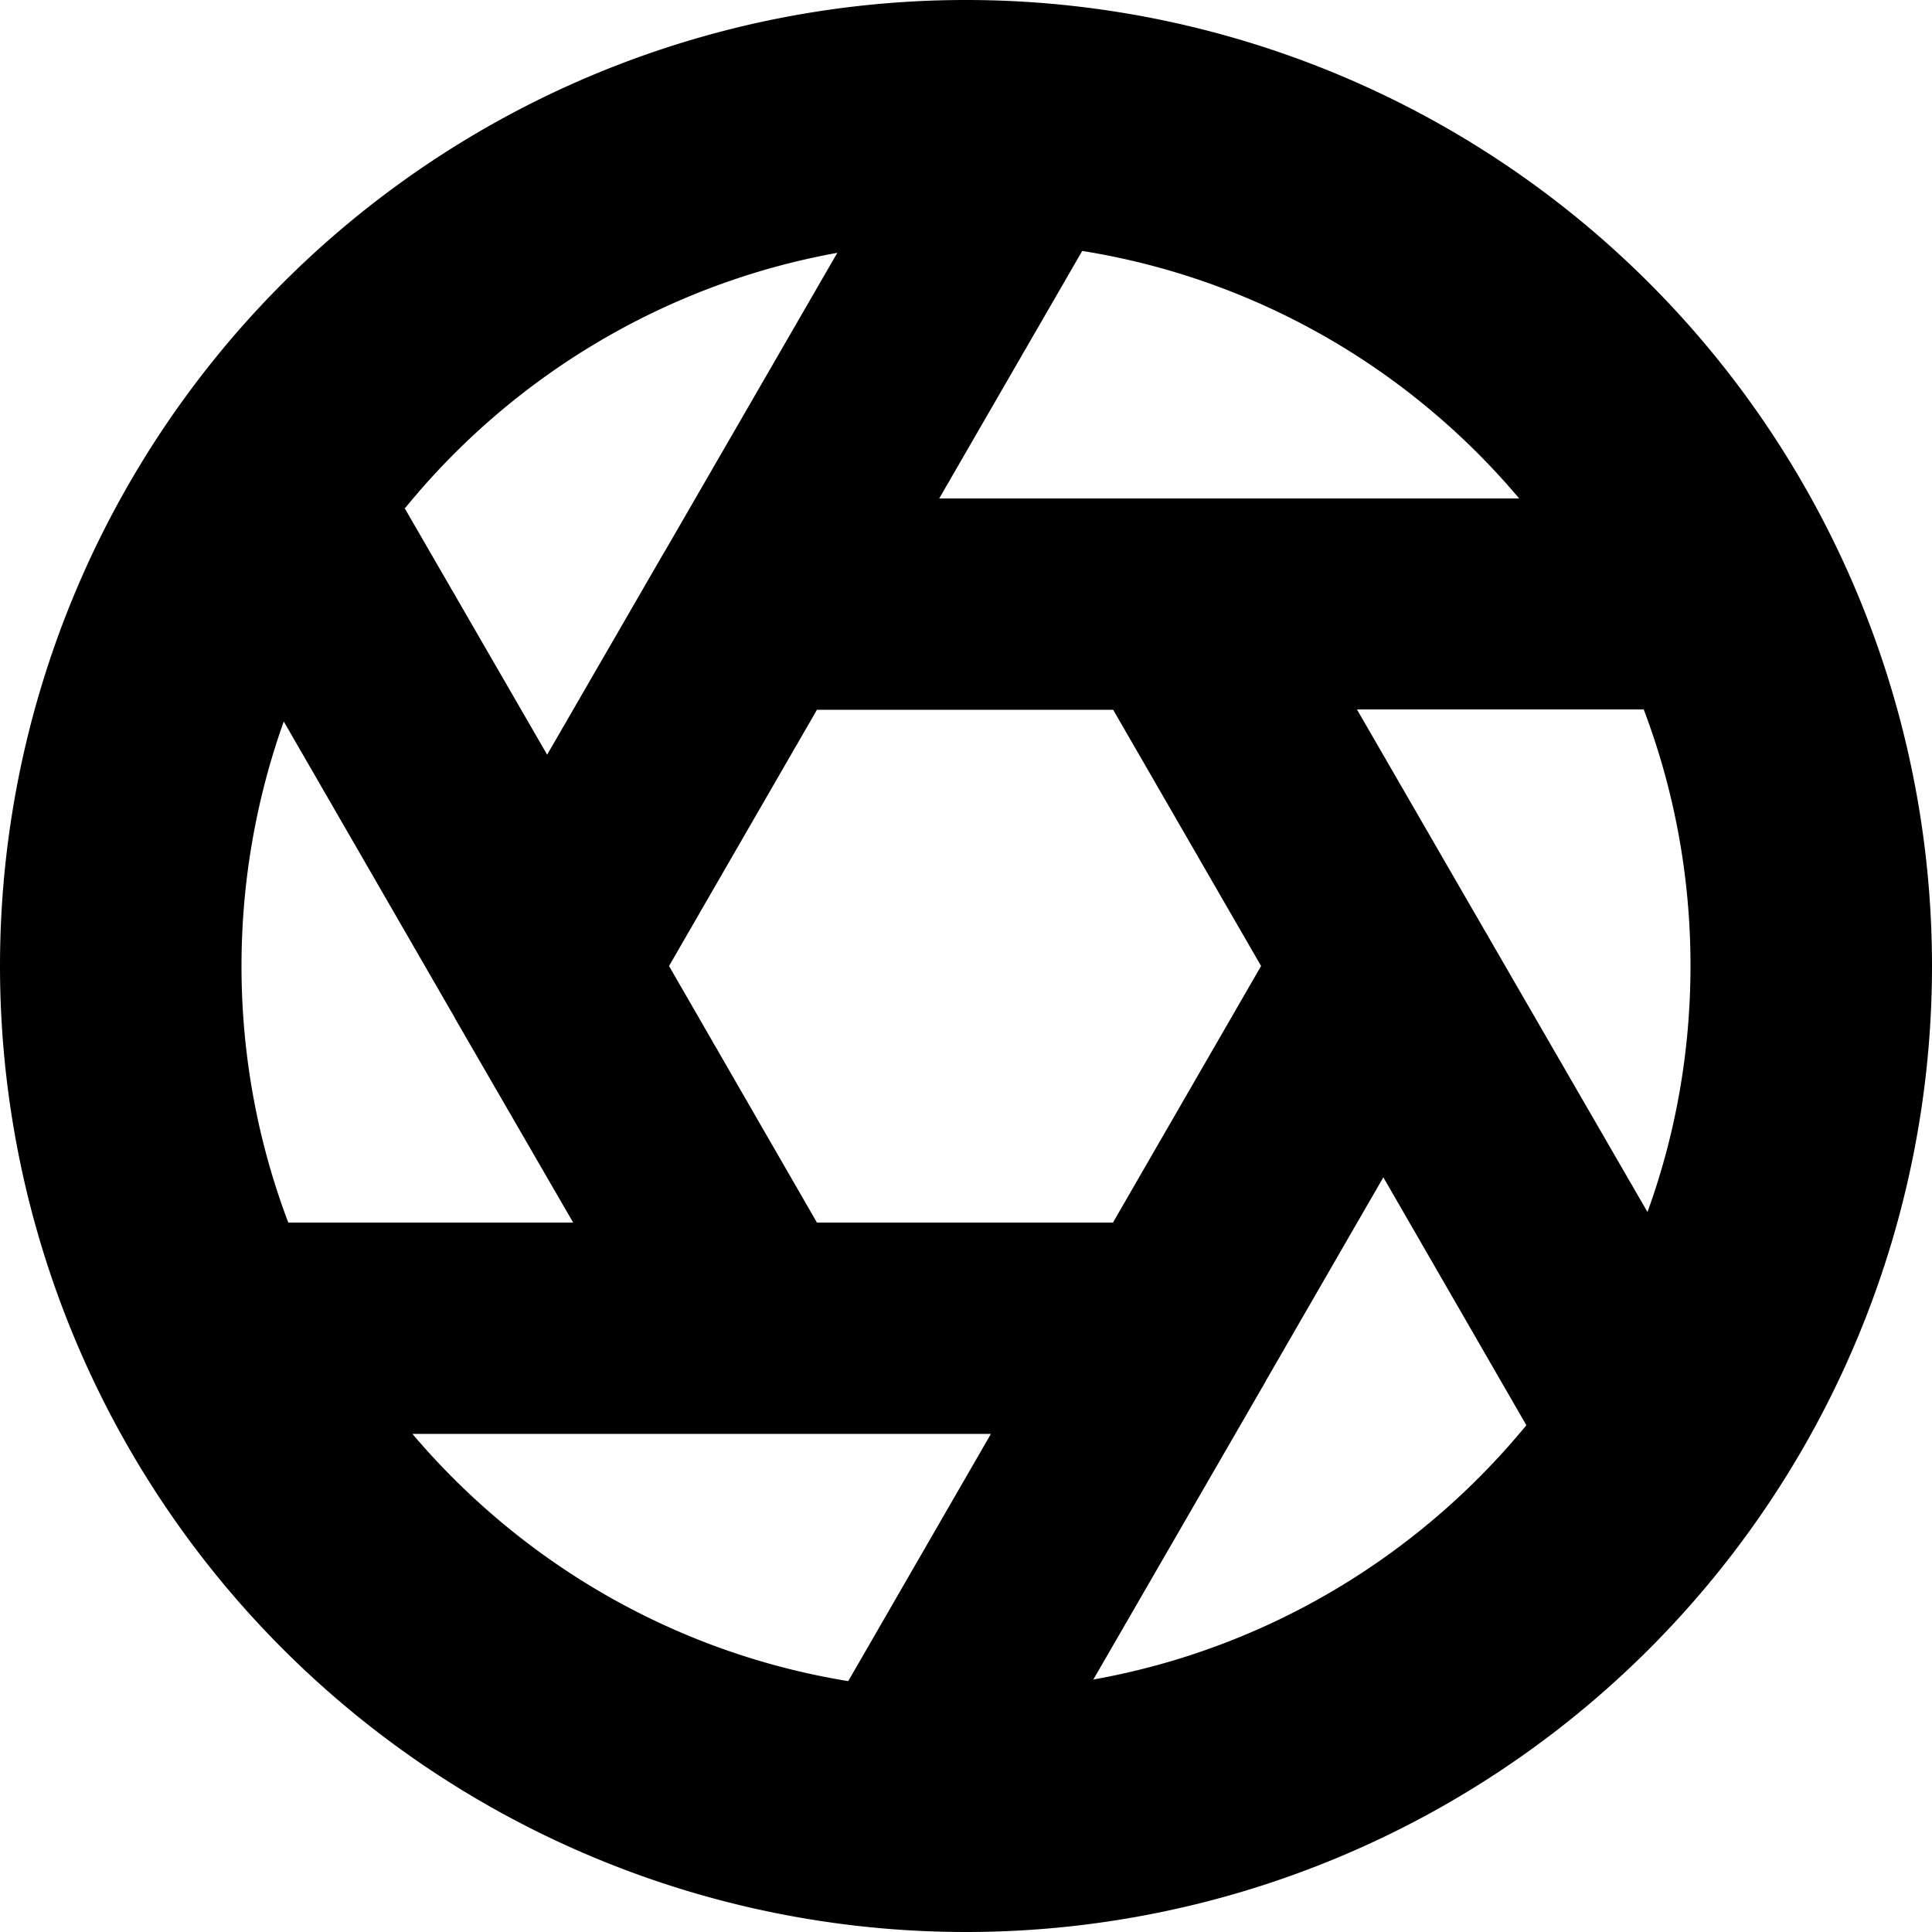 <svg xmlns="http://www.w3.org/2000/svg" viewBox="0 0 512 512"><!--! Font Awesome Pro 7.1.0 by @fontawesome - https://fontawesome.com License - https://fontawesome.com/license (Commercial License) Copyright 2025 Fonticons, Inc. --><path fill="currentColor" d="M107.2 134.6l37.8 65.4 31.1-53.8 .2-.3 45.6-78.9c-45.9 8.3-86.2 32.9-114.5 67.6zm-32 56.6C68 211.4 64 233.3 64 256 64 279.9 68.4 302.9 76.4 324l75.5 0-30.9-53.4c-.2-.3-.4-.7-.6-1.1L75.2 191.2zM224.8 445.5l37.8-65.5-153.3 0c28.9 34.1 69.4 58 115.4 65.5zm64.9-.4c46-8.2 86.3-32.7 114.8-67.4l-37.9-65.7-31 53.7-.2 .4-45.6 78.9zM295 323.9l39.2-67.9-39.2-67.9-78.5 0-39.2 67.9 39.2 68 78.5 0zm96.1-81.4l45.5 78.7c7.4-20.4 11.4-42.4 11.4-65.3 0-23.9-4.4-46.8-12.4-67.9l-76 0 30.8 53.3c.2 .4 .5 .8 .7 1.2zM310.6 132.1c.3 0 .7 0 1 0l91 0C373.7 97.8 333 73.9 286.8 66.5l-37.9 65.6 61.8 0zM512 256a256 256 0 1 1 -512 0 256 256 0 1 1 512 0z"/></svg>